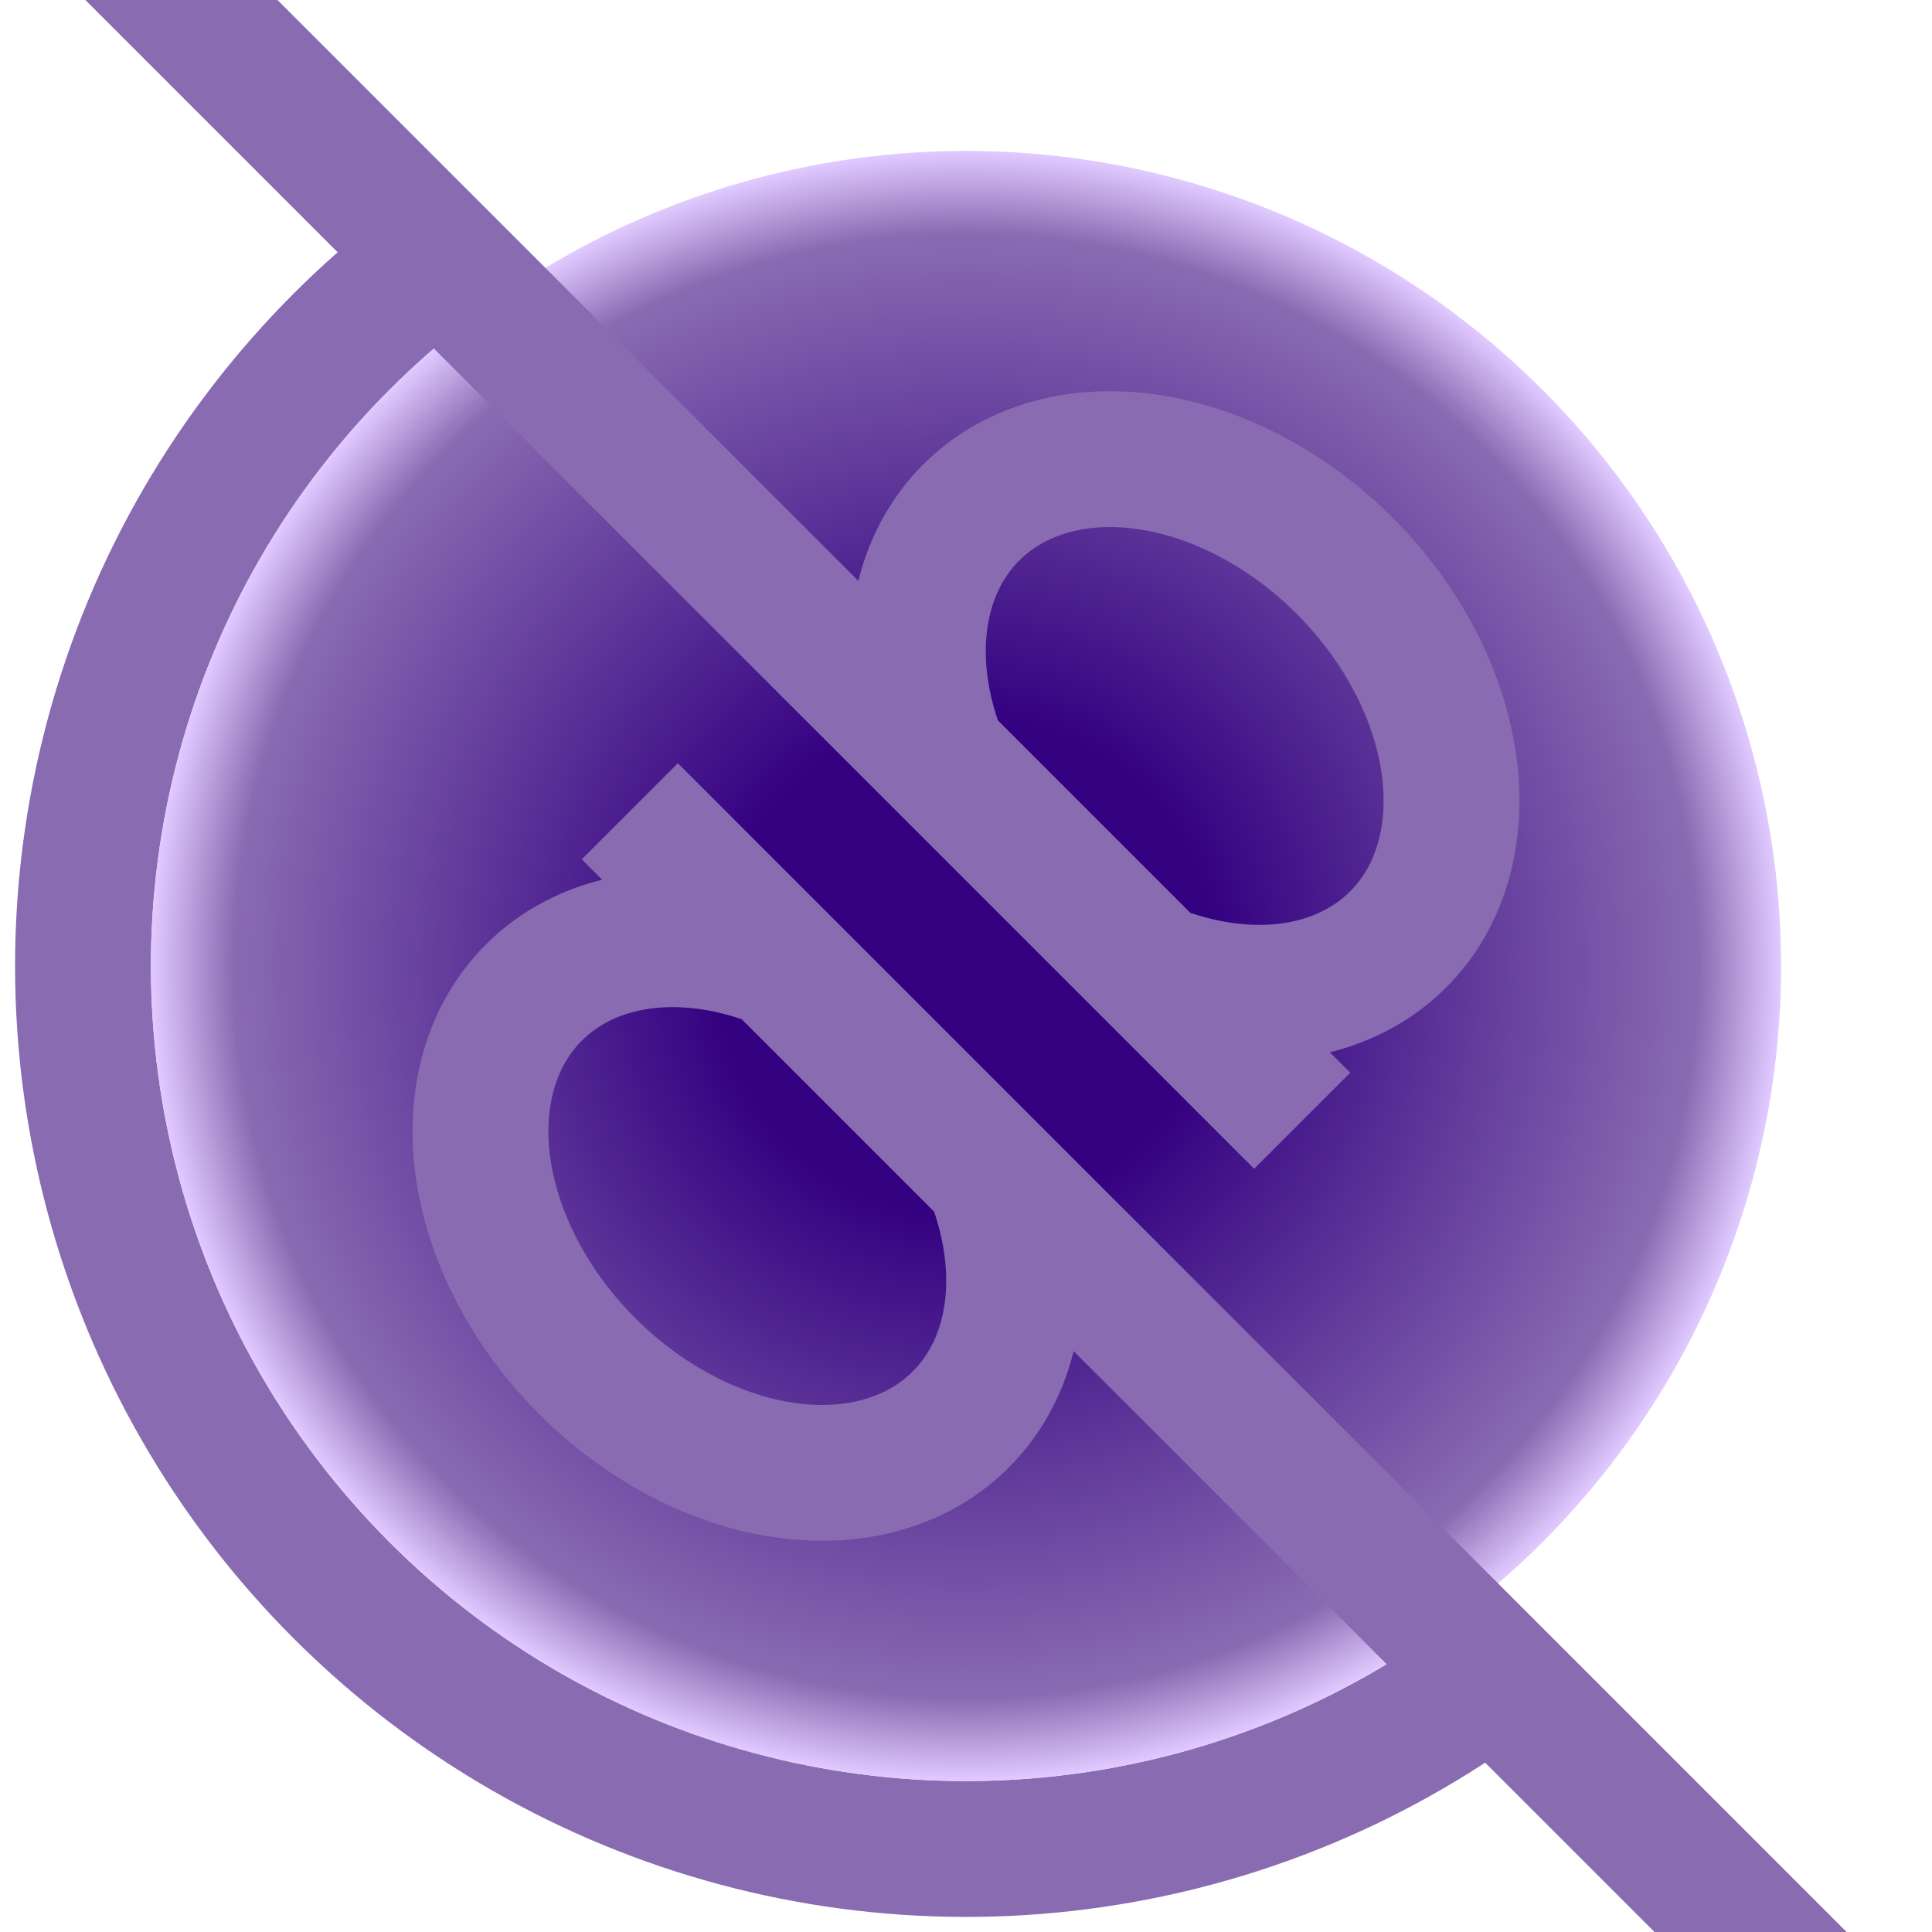 ﻿<svg xmlns="http://www.w3.org/2000/svg" width="256" height="256" viewBox="0 0 256 256" fill="none">
	<!--0-->
	<!-- The comment above declares if the icon is for dark and/or light mode, 0 = both, 1 = dark, 2 = light-->
	<!-- This document is parsed by qBittorrent Companion, altering more than color values may lead to not being able to be loaded properly-->
	<defs>
		<radialGradient id="gradient" cx="50%" cy="50%" r="50%" fx="50%" fy="50%">
			<stop offset="30%" stop-color="#330080" />
			<stop offset="90%" stop-color="#896BB2" />
			<stop offset="100%" stop-color="#E0C9FF" />
		</radialGradient>
		<clipPath id="cut-off-non-c">
			<!-- Matches q and b stems-->
			<polygon points="0,0 136.2,0, 136.2,128, 102.1,128 102.1,256 0,256"/>
		</clipPath>
	</defs>
	<!-- Background circle -->
	<g transform="rotate(-45, 128, 128)">
		<!-- Draw outer ring, then turn it into a `C` using clip-path -->
		<circle cx="128" cy="128" r="117" stroke="#896BB2" stroke-width="18" id="c" clip-path="url(#cut-off-non-c)" />
		<!-- Draw the background circle-->
		<circle cx="128" cy="128" r="108" id="globe" fill="url(#gradient)" />
		<!-- Letter q with elongated stem (just the definition, using <use> to render -->
		<path
			d="
			M 111 82 
			V 301 
			M 111 110 
			a 30 40 0 1 0 0 40"
			stroke-width="18"
			stroke="#896BB2"
			id="q"/>
		<!--
		Letter b with elongated stem (the lazy way, it's the q but mirrored)
		
		Cannot use <use> as Svg.Skia will not allow manipulation of the stroke attribute on that
		-->
		<path
			d="
			M 111 82 
			V 301 
			M 111 110 
			a 30 40 0 1 0 0 40"
			stroke-width="18"
			stroke="#896BB2"
			id="b"
			transform="scale(-1,-1) translate(-256,-256)"/>
	</g>
</svg>